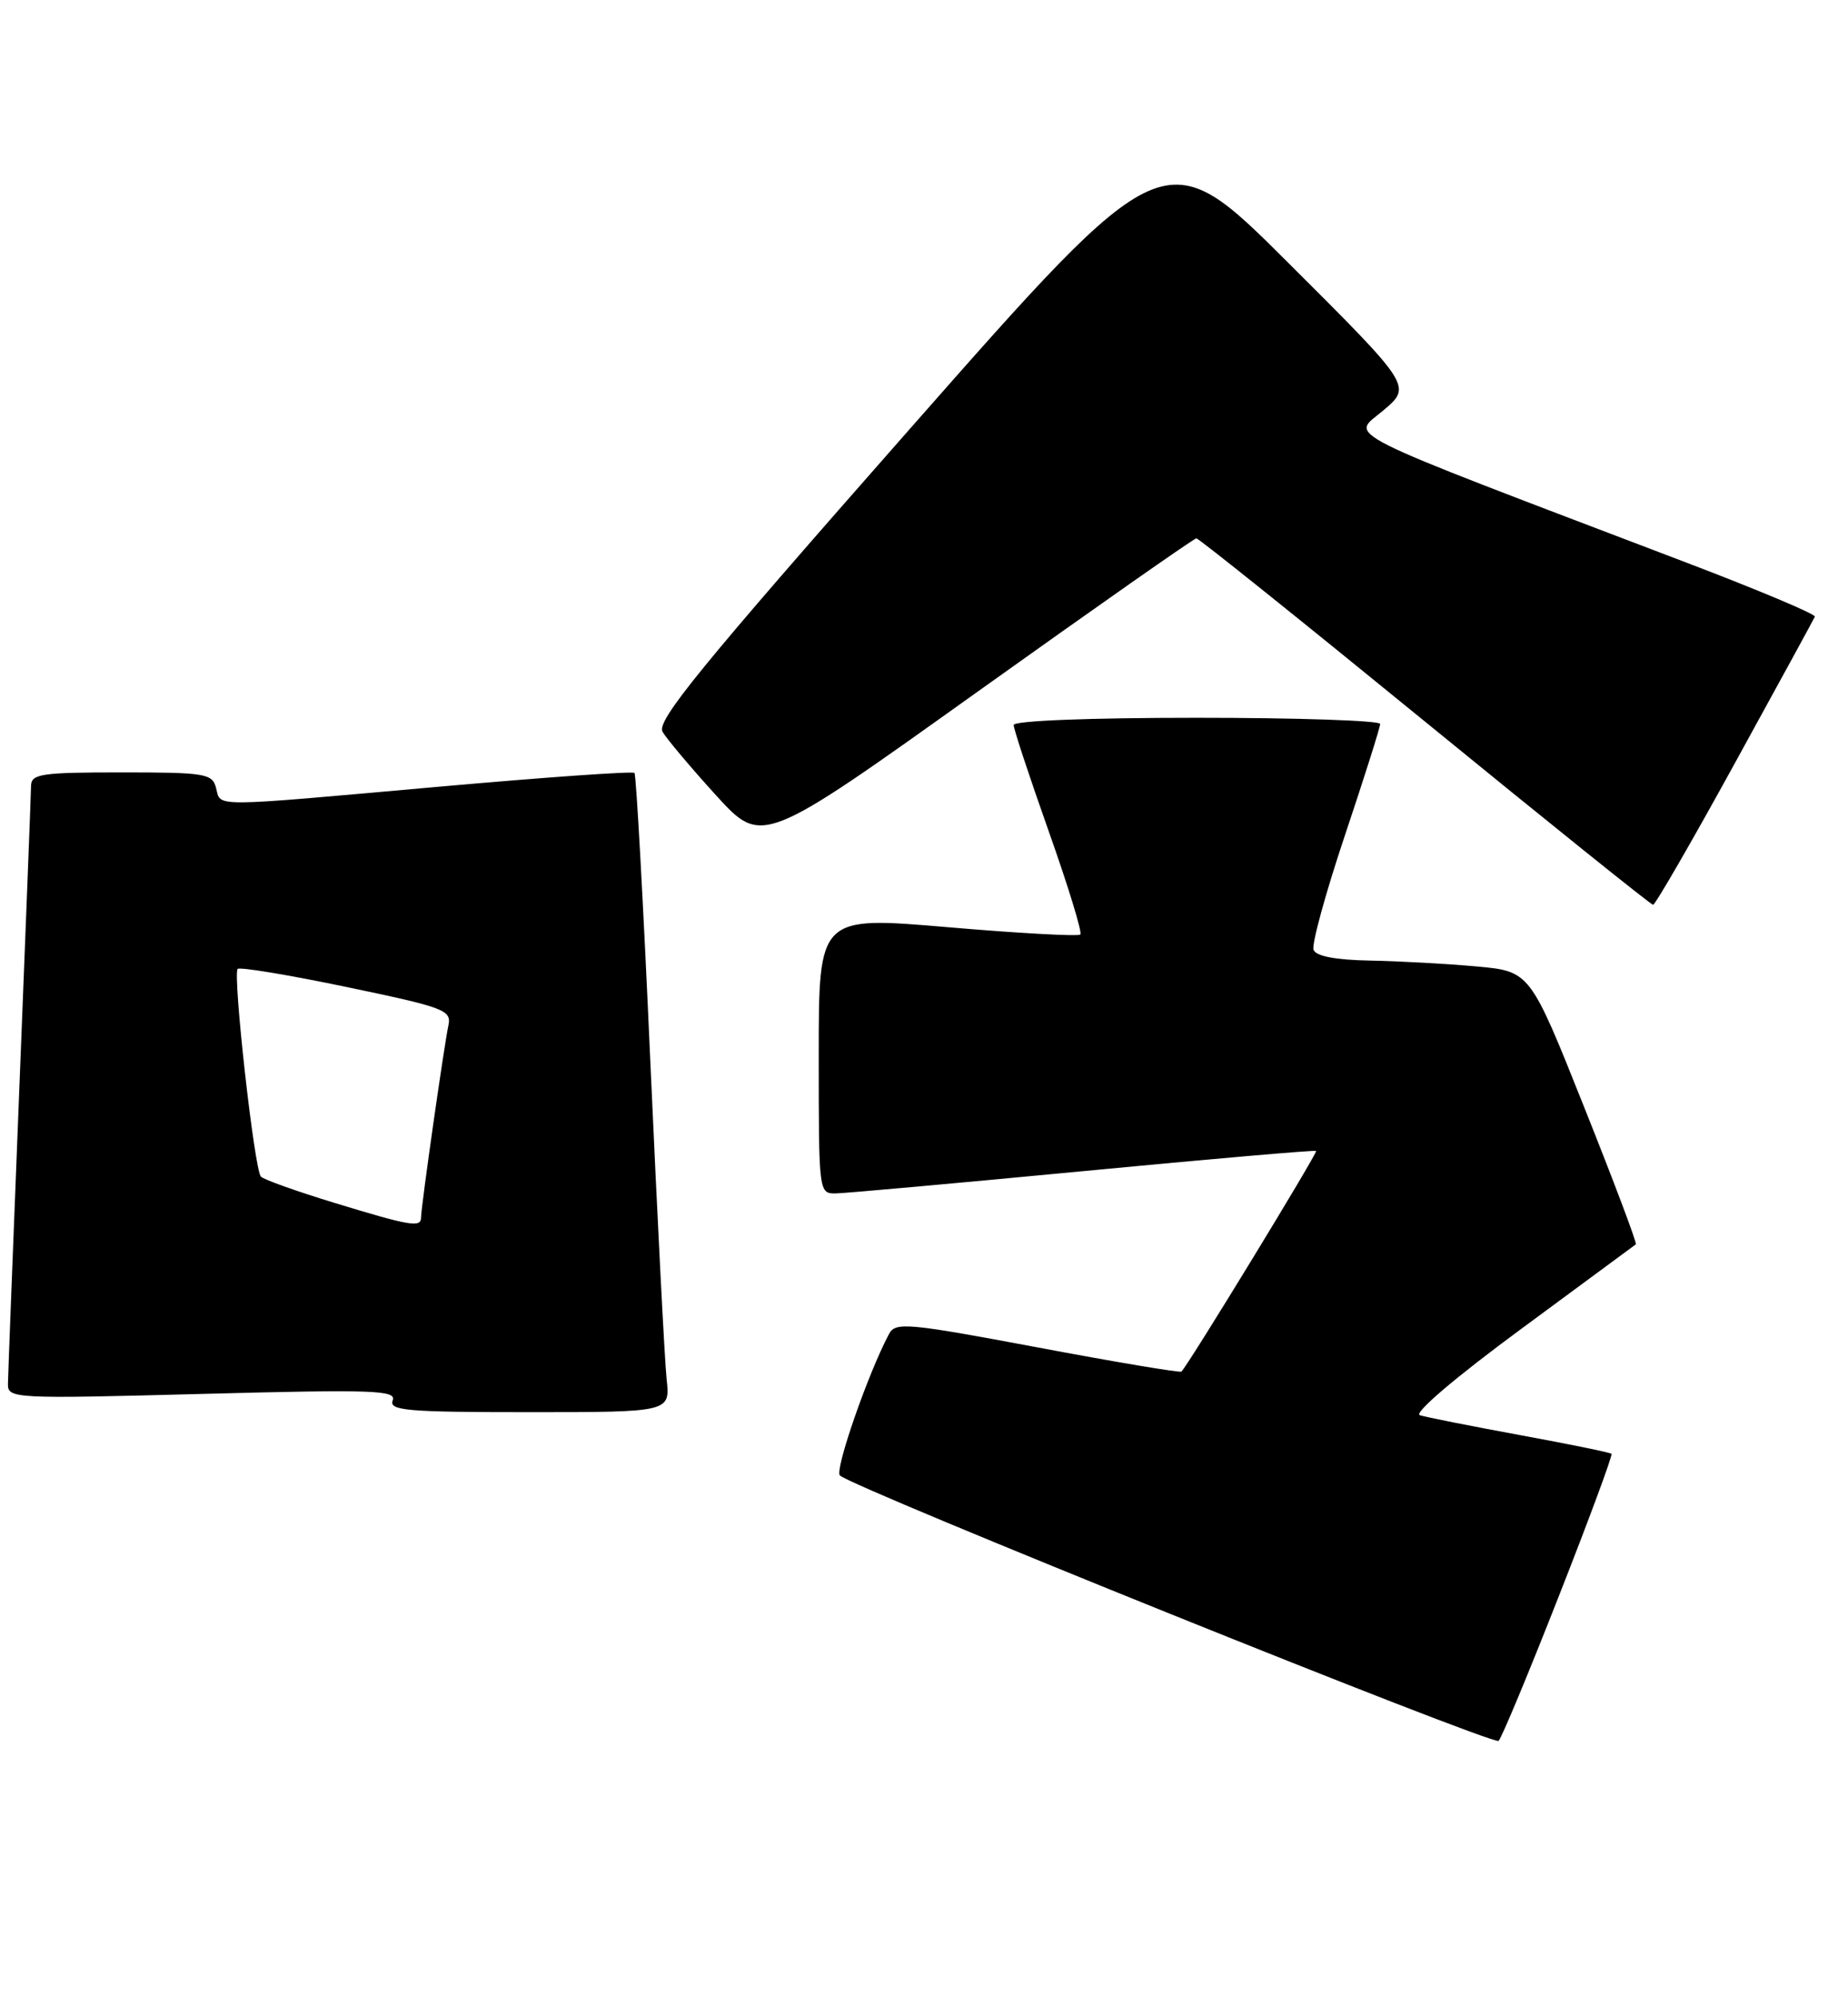 <?xml version="1.0" encoding="UTF-8" standalone="no"?>
<!DOCTYPE svg PUBLIC "-//W3C//DTD SVG 1.1//EN" "http://www.w3.org/Graphics/SVG/1.1/DTD/svg11.dtd" >
<svg xmlns="http://www.w3.org/2000/svg" xmlns:xlink="http://www.w3.org/1999/xlink" version="1.1" viewBox="0 0 237 256">
 <g >
 <path fill="currentColor"
d=" M 199.92 204.57 C 203.80 194.71 206.84 186.50 206.67 186.34 C 206.50 186.17 201.22 185.09 194.93 183.94 C 188.64 182.78 182.86 181.64 182.09 181.39 C 181.26 181.13 186.64 176.55 195.09 170.33 C 203.01 164.50 209.63 159.62 209.79 159.49 C 209.96 159.35 206.97 151.43 203.15 141.87 C 196.22 124.50 196.22 124.50 189.36 123.87 C 185.59 123.53 179.45 123.19 175.72 123.12 C 171.30 123.04 168.77 122.56 168.46 121.75 C 168.19 121.06 170.01 114.44 172.49 107.04 C 174.97 99.64 177.00 93.23 177.00 92.79 C 177.00 92.36 166.43 92.00 153.50 92.00 C 139.60 92.00 130.00 92.38 130.00 92.93 C 130.00 93.45 132.03 99.59 134.51 106.59 C 136.99 113.58 138.81 119.52 138.55 119.78 C 138.29 120.04 130.64 119.62 121.54 118.84 C 105.00 117.43 105.00 117.43 105.00 135.21 C 105.00 153.00 105.00 153.00 107.25 152.96 C 108.49 152.93 122.78 151.65 139.00 150.10 C 155.22 148.55 168.63 147.39 168.79 147.52 C 169.03 147.71 152.49 174.80 151.52 175.80 C 151.36 175.97 143.05 174.58 133.07 172.70 C 116.39 169.57 114.84 169.43 114.02 170.97 C 111.34 175.98 107.02 188.42 107.71 189.11 C 109.24 190.64 191.50 223.76 192.19 223.13 C 192.57 222.78 196.05 214.43 199.92 204.57 Z  M 85.49 176.75 C 85.24 174.41 84.30 156.07 83.40 136.00 C 82.51 115.92 81.59 99.31 81.37 99.07 C 81.15 98.83 69.84 99.63 56.23 100.84 C 26.58 103.48 28.36 103.47 27.71 101.00 C 27.23 99.15 26.35 99.00 15.59 99.00 C 5.23 99.00 4.00 99.19 3.98 100.75 C 3.97 101.71 3.30 118.92 2.50 139.00 C 1.70 159.07 1.03 176.36 1.02 177.41 C 1.00 179.26 1.82 179.30 25.97 178.66 C 47.94 178.08 50.87 178.18 50.36 179.50 C 49.86 180.80 52.20 181.00 67.87 181.00 C 85.96 181.00 85.96 181.00 85.49 176.75 Z  M 222.50 97.80 C 228.00 87.80 232.61 79.36 232.75 79.04 C 232.89 78.73 225.47 75.61 216.25 72.10 C 170.37 54.63 173.29 56.10 177.40 52.61 C 181.08 49.50 181.08 49.50 165.22 33.69 C 149.36 17.88 149.36 17.88 116.67 54.99 C 89.72 85.58 84.16 92.40 84.97 93.80 C 85.52 94.73 88.61 98.40 91.84 101.95 C 97.73 108.40 97.73 108.40 125.31 88.70 C 140.48 77.87 153.13 69.00 153.43 69.00 C 153.73 69.00 166.92 79.57 182.74 92.48 C 198.56 105.39 211.72 115.96 212.00 115.97 C 212.28 115.98 217.00 107.81 222.50 97.80 Z  M 42.81 154.15 C 38.03 152.69 33.82 151.19 33.46 150.81 C 32.62 149.95 29.82 124.85 30.48 124.19 C 30.75 123.92 37.04 124.96 44.46 126.51 C 56.98 129.12 57.92 129.47 57.51 131.41 C 56.95 134.01 54.00 154.71 54.00 156.03 C 54.00 157.38 52.70 157.17 42.81 154.15 Z "/>
</g>
</svg>